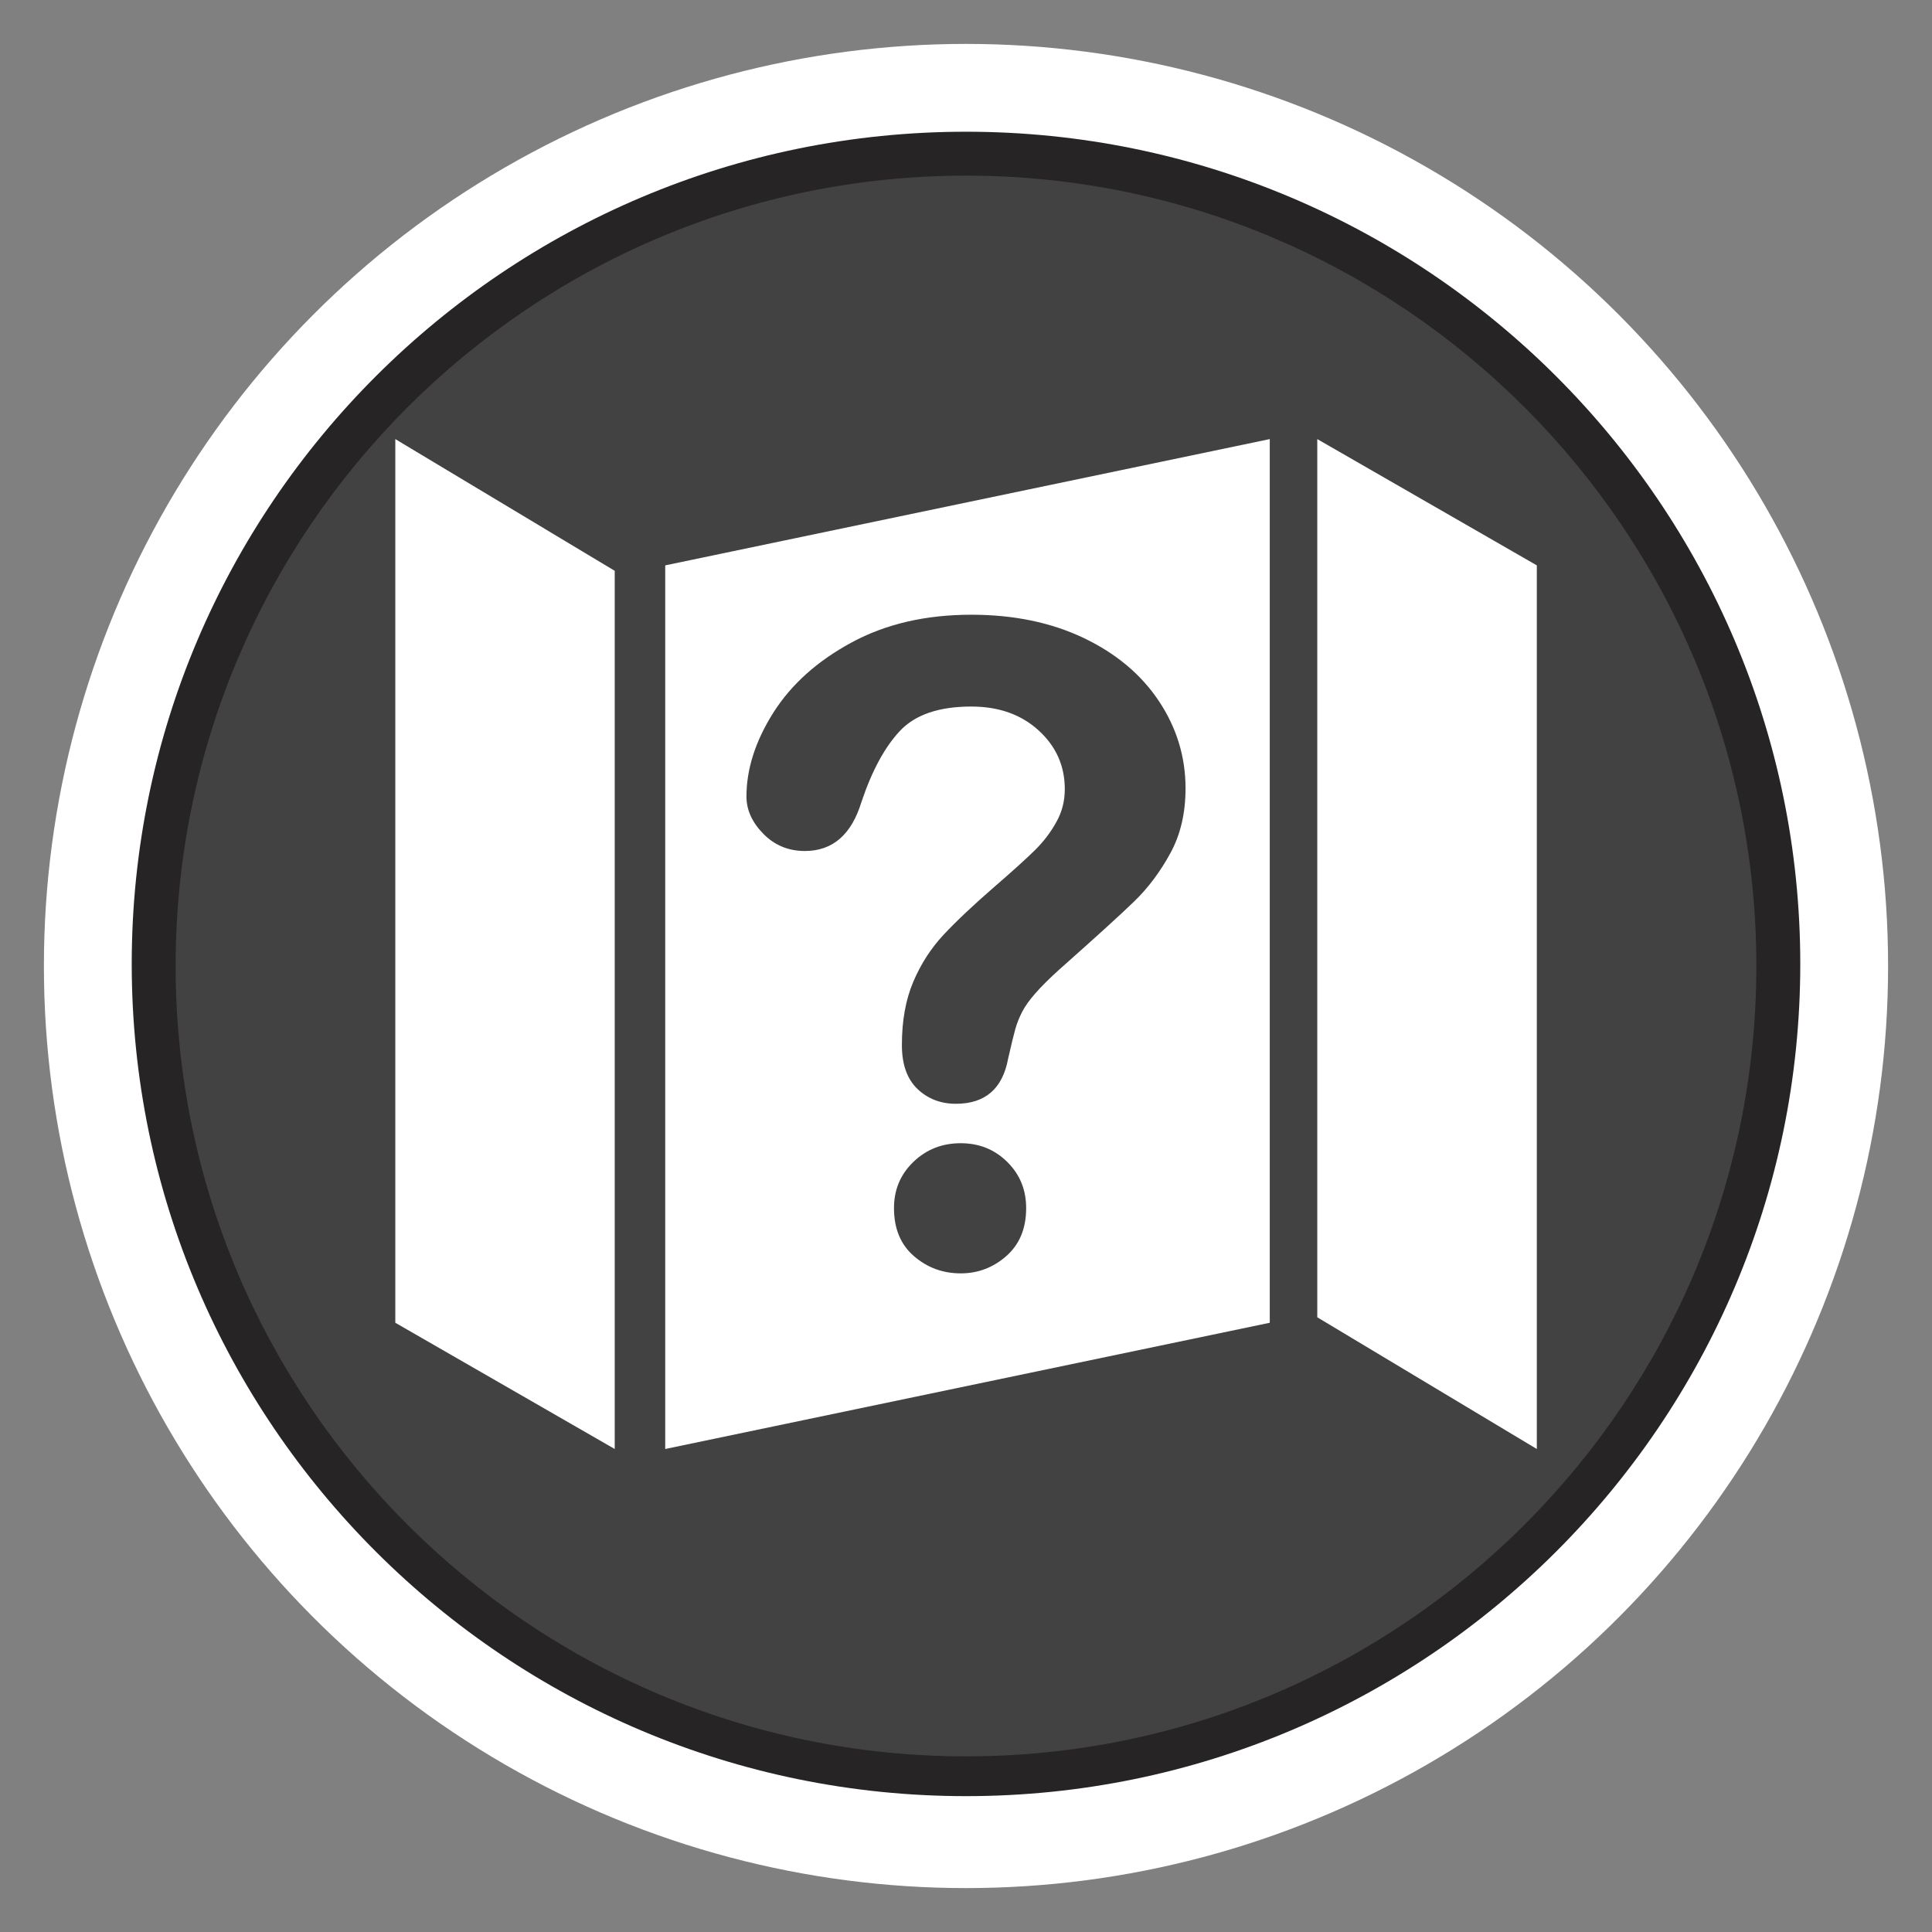 <?xml version="1.0" encoding="utf-8"?>
<!-- Generator: Adobe Illustrator 16.0.3, SVG Export Plug-In . SVG Version: 6.00 Build 0)  -->
<!DOCTYPE svg PUBLIC "-//W3C//DTD SVG 1.1//EN" "http://www.w3.org/Graphics/SVG/1.1/DTD/svg11.dtd">
<svg version="1.1" id="Missing_Asset" xmlns="http://www.w3.org/2000/svg" xmlns:xlink="http://www.w3.org/1999/xlink" x="0px"
	 y="0px" width="44px" height="44px" viewBox="0 0 44 44" enable-background="new 0 0 44 44" xml:space="preserve">
<rect x="0" y="0" width="44" height="44" fill="#808080" stroke="none"/>
<circle fill="#FFFFFF" cx="22" cy="22" r="21"/>
<path fill="#262424" d="M22.001,40.906C11.523,40.906,3,32.403,3,21.953
	C3,11.502,11.523,3,22.001,3C32.476,3,41,11.502,41,21.953
	C41,32.403,32.476,40.906,22.001,40.906z"/>
<path fill="#424243" d="M22.001,40C12.075,40,4,31.926,4,22c0-9.925,8.075-18,18.001-18
	C31.926,4,40,12.075,40,22C40,31.926,31.926,40,22.001,40z"/>
<path fill="#FFFFFF" d="M9.003,30.125L14,33V13l-4.997-3V30.125z"/>
<polygon fill="#FFFFFF" points="30,10 30,30 35,33 35,12.876 "/>
<polygon fill="#FFFFFF" points="15.15,33 28.918,30.125 28.918,10 15.15,12.876 "/>
<g>
	<path fill="#424243" d="M17,18.141c0-0.627,0.204-1.263,0.61-1.907
		c0.407-0.644,1-1.177,1.78-1.6C20.17,14.211,21.08,14,22.12,14
		c0.968,0,1.82,0.177,2.561,0.53c0.739,0.353,1.312,0.834,1.715,1.441
		S27,17.24,27,17.953c0,0.562-0.114,1.054-0.345,1.476
		c-0.23,0.423-0.503,0.788-0.819,1.095c-0.317,0.308-0.886,0.824-1.705,1.551
		c-0.228,0.205-0.409,0.385-0.545,0.54c-0.138,0.156-0.239,0.297-0.306,0.427
		c-0.066,0.129-0.118,0.258-0.155,0.387c-0.036,0.128-0.092,0.354-0.165,0.678
		c-0.126,0.687-0.523,1.031-1.19,1.031c-0.347,0-0.639-0.113-0.875-0.337
		c-0.236-0.226-0.355-0.559-0.355-1.001c0-0.555,0.087-1.036,0.26-1.442
		c0.173-0.406,0.403-0.763,0.69-1.07c0.287-0.307,0.673-0.672,1.16-1.094
		c0.427-0.37,0.735-0.649,0.925-0.837c0.19-0.188,0.351-0.398,0.479-0.629
		C24.186,18.495,24.25,18.244,24.25,17.973c0-0.528-0.197-0.974-0.595-1.337
		c-0.396-0.363-0.908-0.545-1.535-0.545c-0.733,0-1.273,0.184-1.62,0.55
		c-0.347,0.367-0.64,0.907-0.88,1.62c-0.227,0.747-0.657,1.12-1.29,1.12
		c-0.374,0-0.688-0.13-0.945-0.391C17.128,18.728,17,18.445,17,18.141z M21.88,29
		c-0.407,0-0.762-0.13-1.065-0.392c-0.303-0.261-0.455-0.626-0.455-1.095
		c0-0.416,0.146-0.766,0.44-1.05s0.653-0.427,1.08-0.427
		c0.42,0,0.773,0.143,1.06,0.427s0.43,0.634,0.43,1.05
		c0,0.463-0.149,0.825-0.45,1.091C22.621,28.868,22.273,29,21.88,29z"/>
</g>
</svg>
